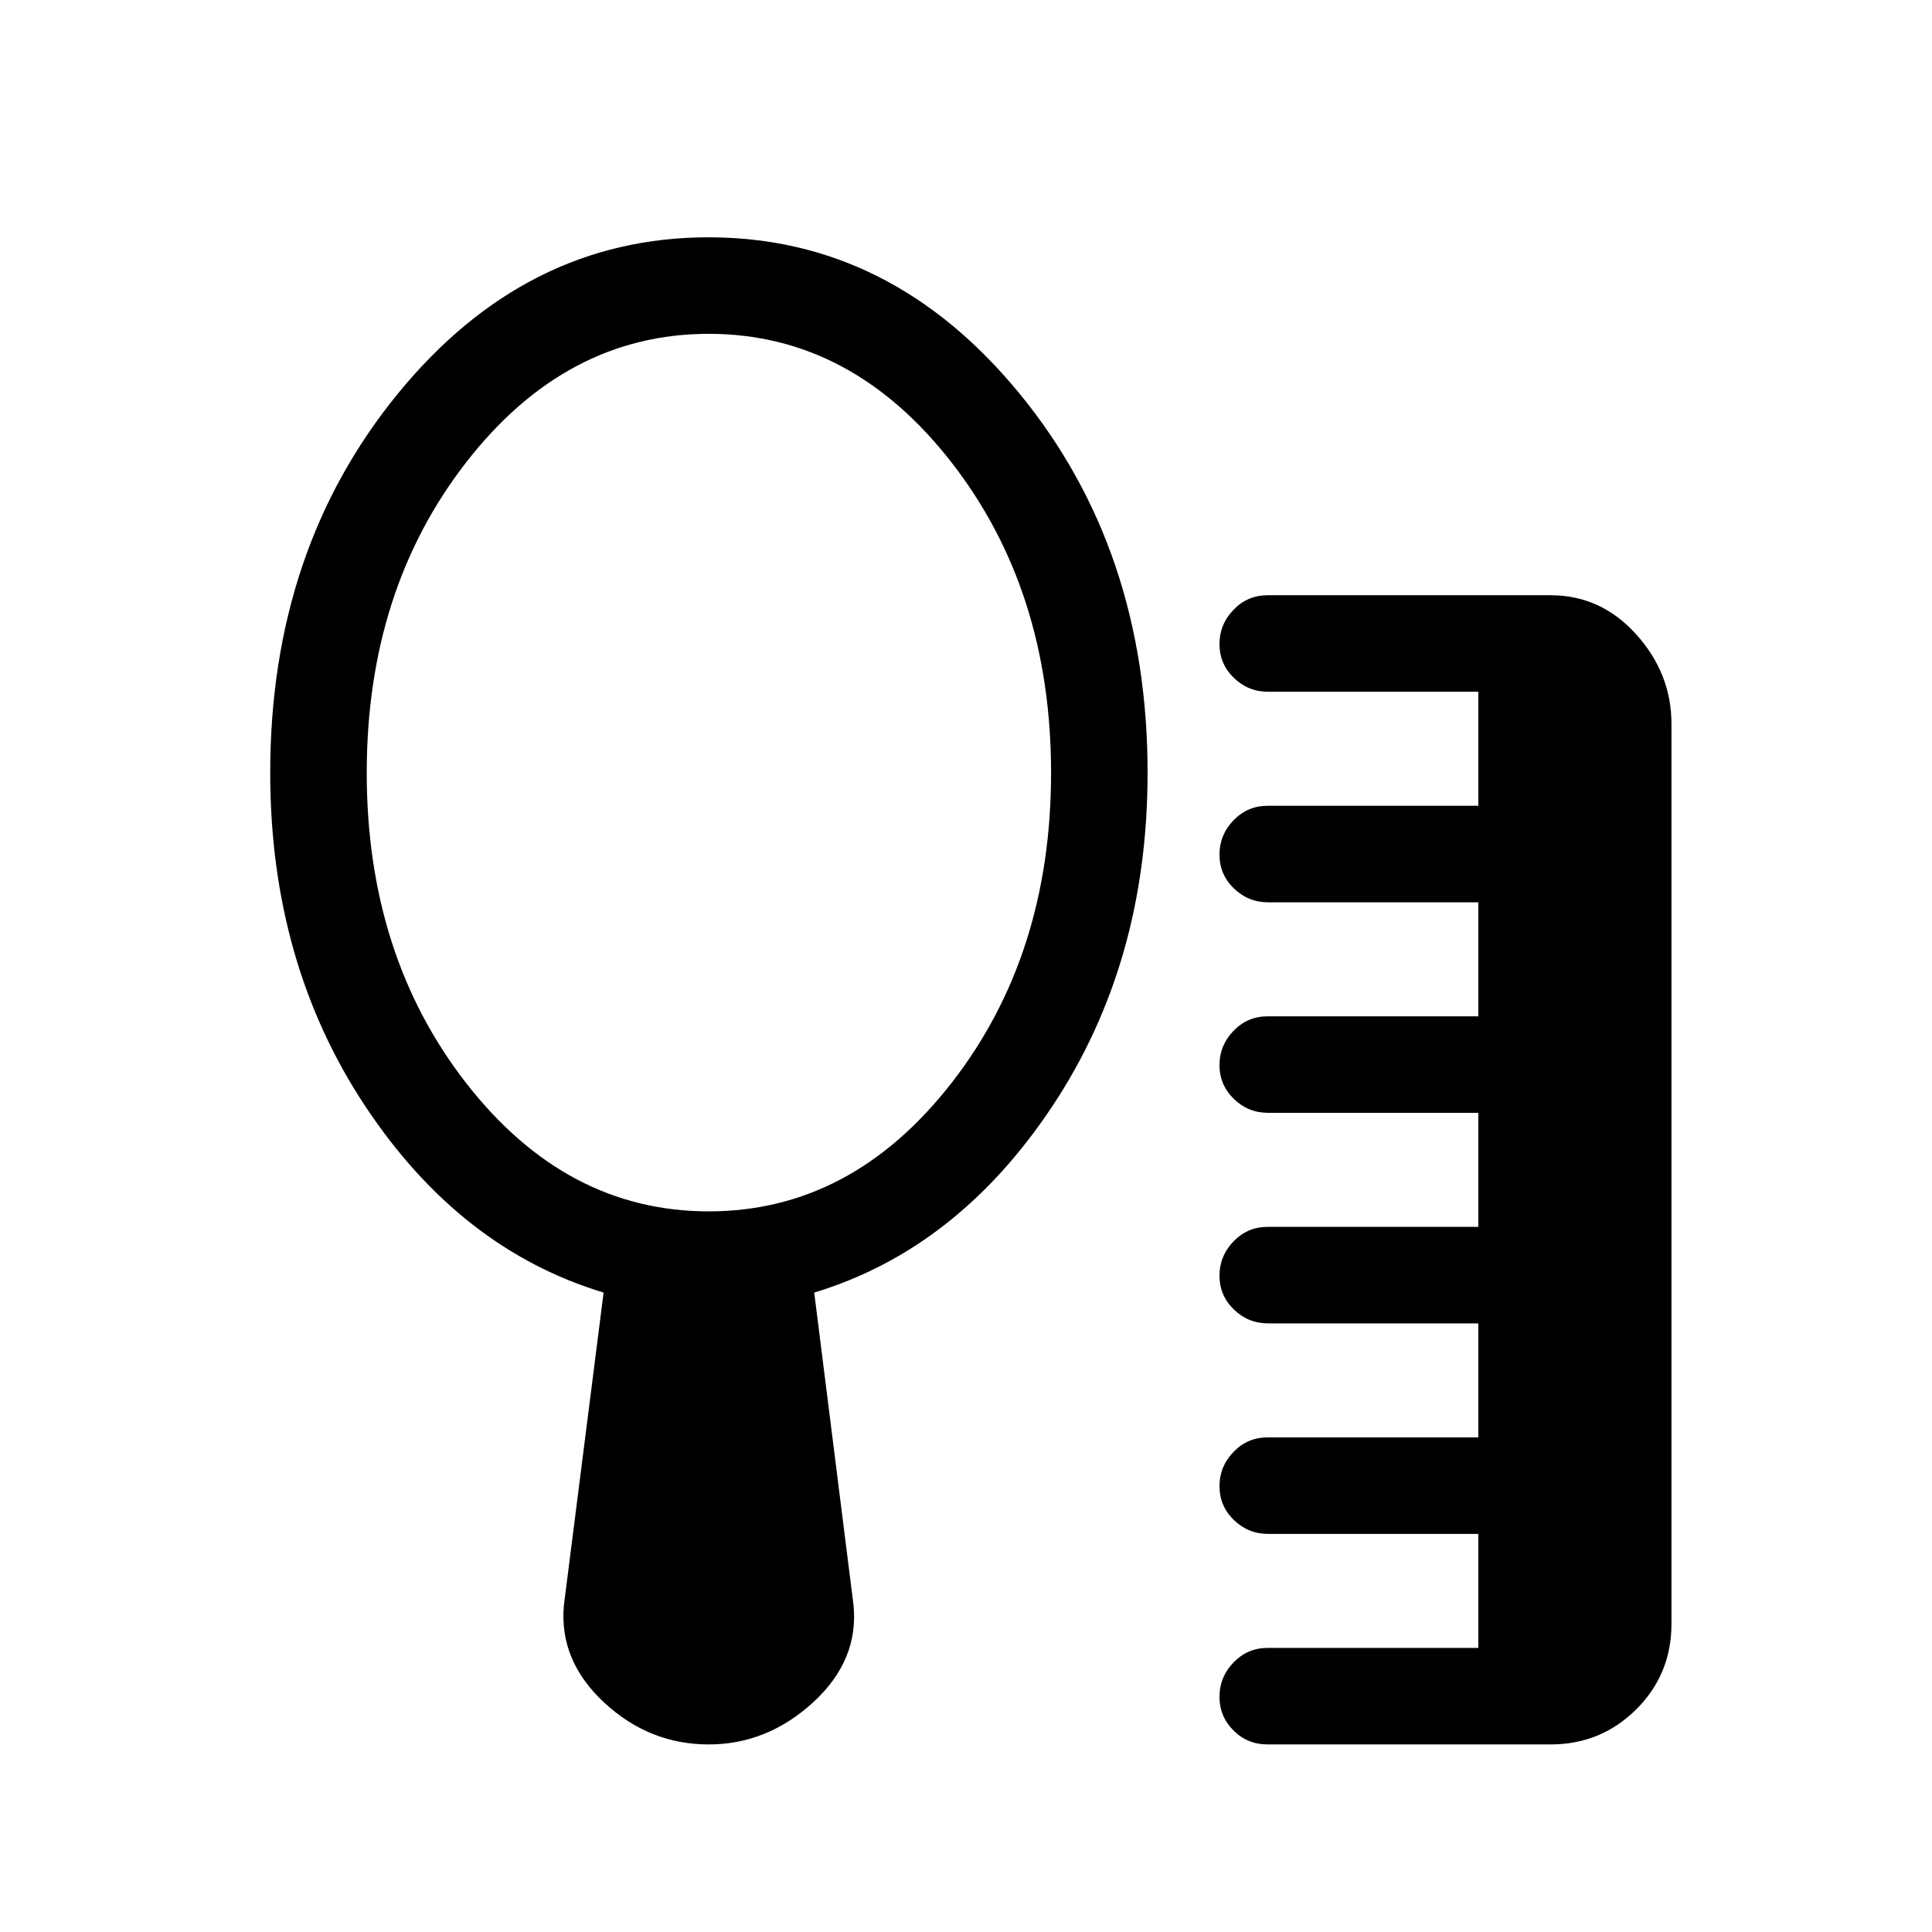 <svg xmlns="http://www.w3.org/2000/svg" height="20" viewBox="0 -960 960 960" width="20"><path d="M629.85-93.2q-9.94 0-16.91-6.91-6.98-6.92-6.98-16.77t6.98-17.06q6.97-7.22 16.91-7.22h104.73v-56.65H630.11q-9.9 0-17.02-6.92-7.13-6.92-7.13-16.77t6.98-17.06q6.97-7.21 16.91-7.21h104.73v-56.65H630.11q-9.9 0-17.02-6.92-7.13-6.92-7.13-16.77t6.98-17.06q6.97-7.21 16.91-7.21h104.73v-56.66H630.11q-9.9 0-17.02-6.92-7.13-6.91-7.13-16.77 0-9.85 6.98-17.06 6.97-7.21 16.91-7.21h104.73v-56.65H630.11q-9.9 0-17.02-6.92-7.13-6.92-7.13-16.77t6.98-17.06q6.97-7.21 16.91-7.21h104.73v-56.66H630.11q-9.9 0-17.02-6.91-7.13-6.92-7.13-16.77t6.98-17.07q6.97-7.21 16.91-7.21h140.61q25.05 0 42.56 19.44 17.52 19.44 17.52 44.49v447.22q0 25.05-17.52 42.47-17.51 17.41-42.56 17.41H629.85ZM352.16-358.08q70.8 0 120.46-63.55 49.65-63.56 49.65-154.37t-49.65-154.46q-49.66-63.66-120.46-63.66-70.81 0-120.37 63.66-49.56 63.65-49.56 154.46t49.56 154.37q49.56 63.55 120.37 63.55Zm0 264.88q-29.54 0-51.98-20.84-22.45-20.85-19.99-48.31l19.74-155.38q-71.35-21.54-118.5-92.71-47.16-71.18-47.16-165.56 0-110.86 63.49-188.47 63.48-77.61 154.3-77.61 90.83 0 154.5 77.61T570.23-576q0 94.38-47.25 165.56-47.25 71.17-118.4 92.71l19.54 155.38q2.65 27.46-20.17 48.31-22.81 20.84-51.79 20.84Z"/></svg>